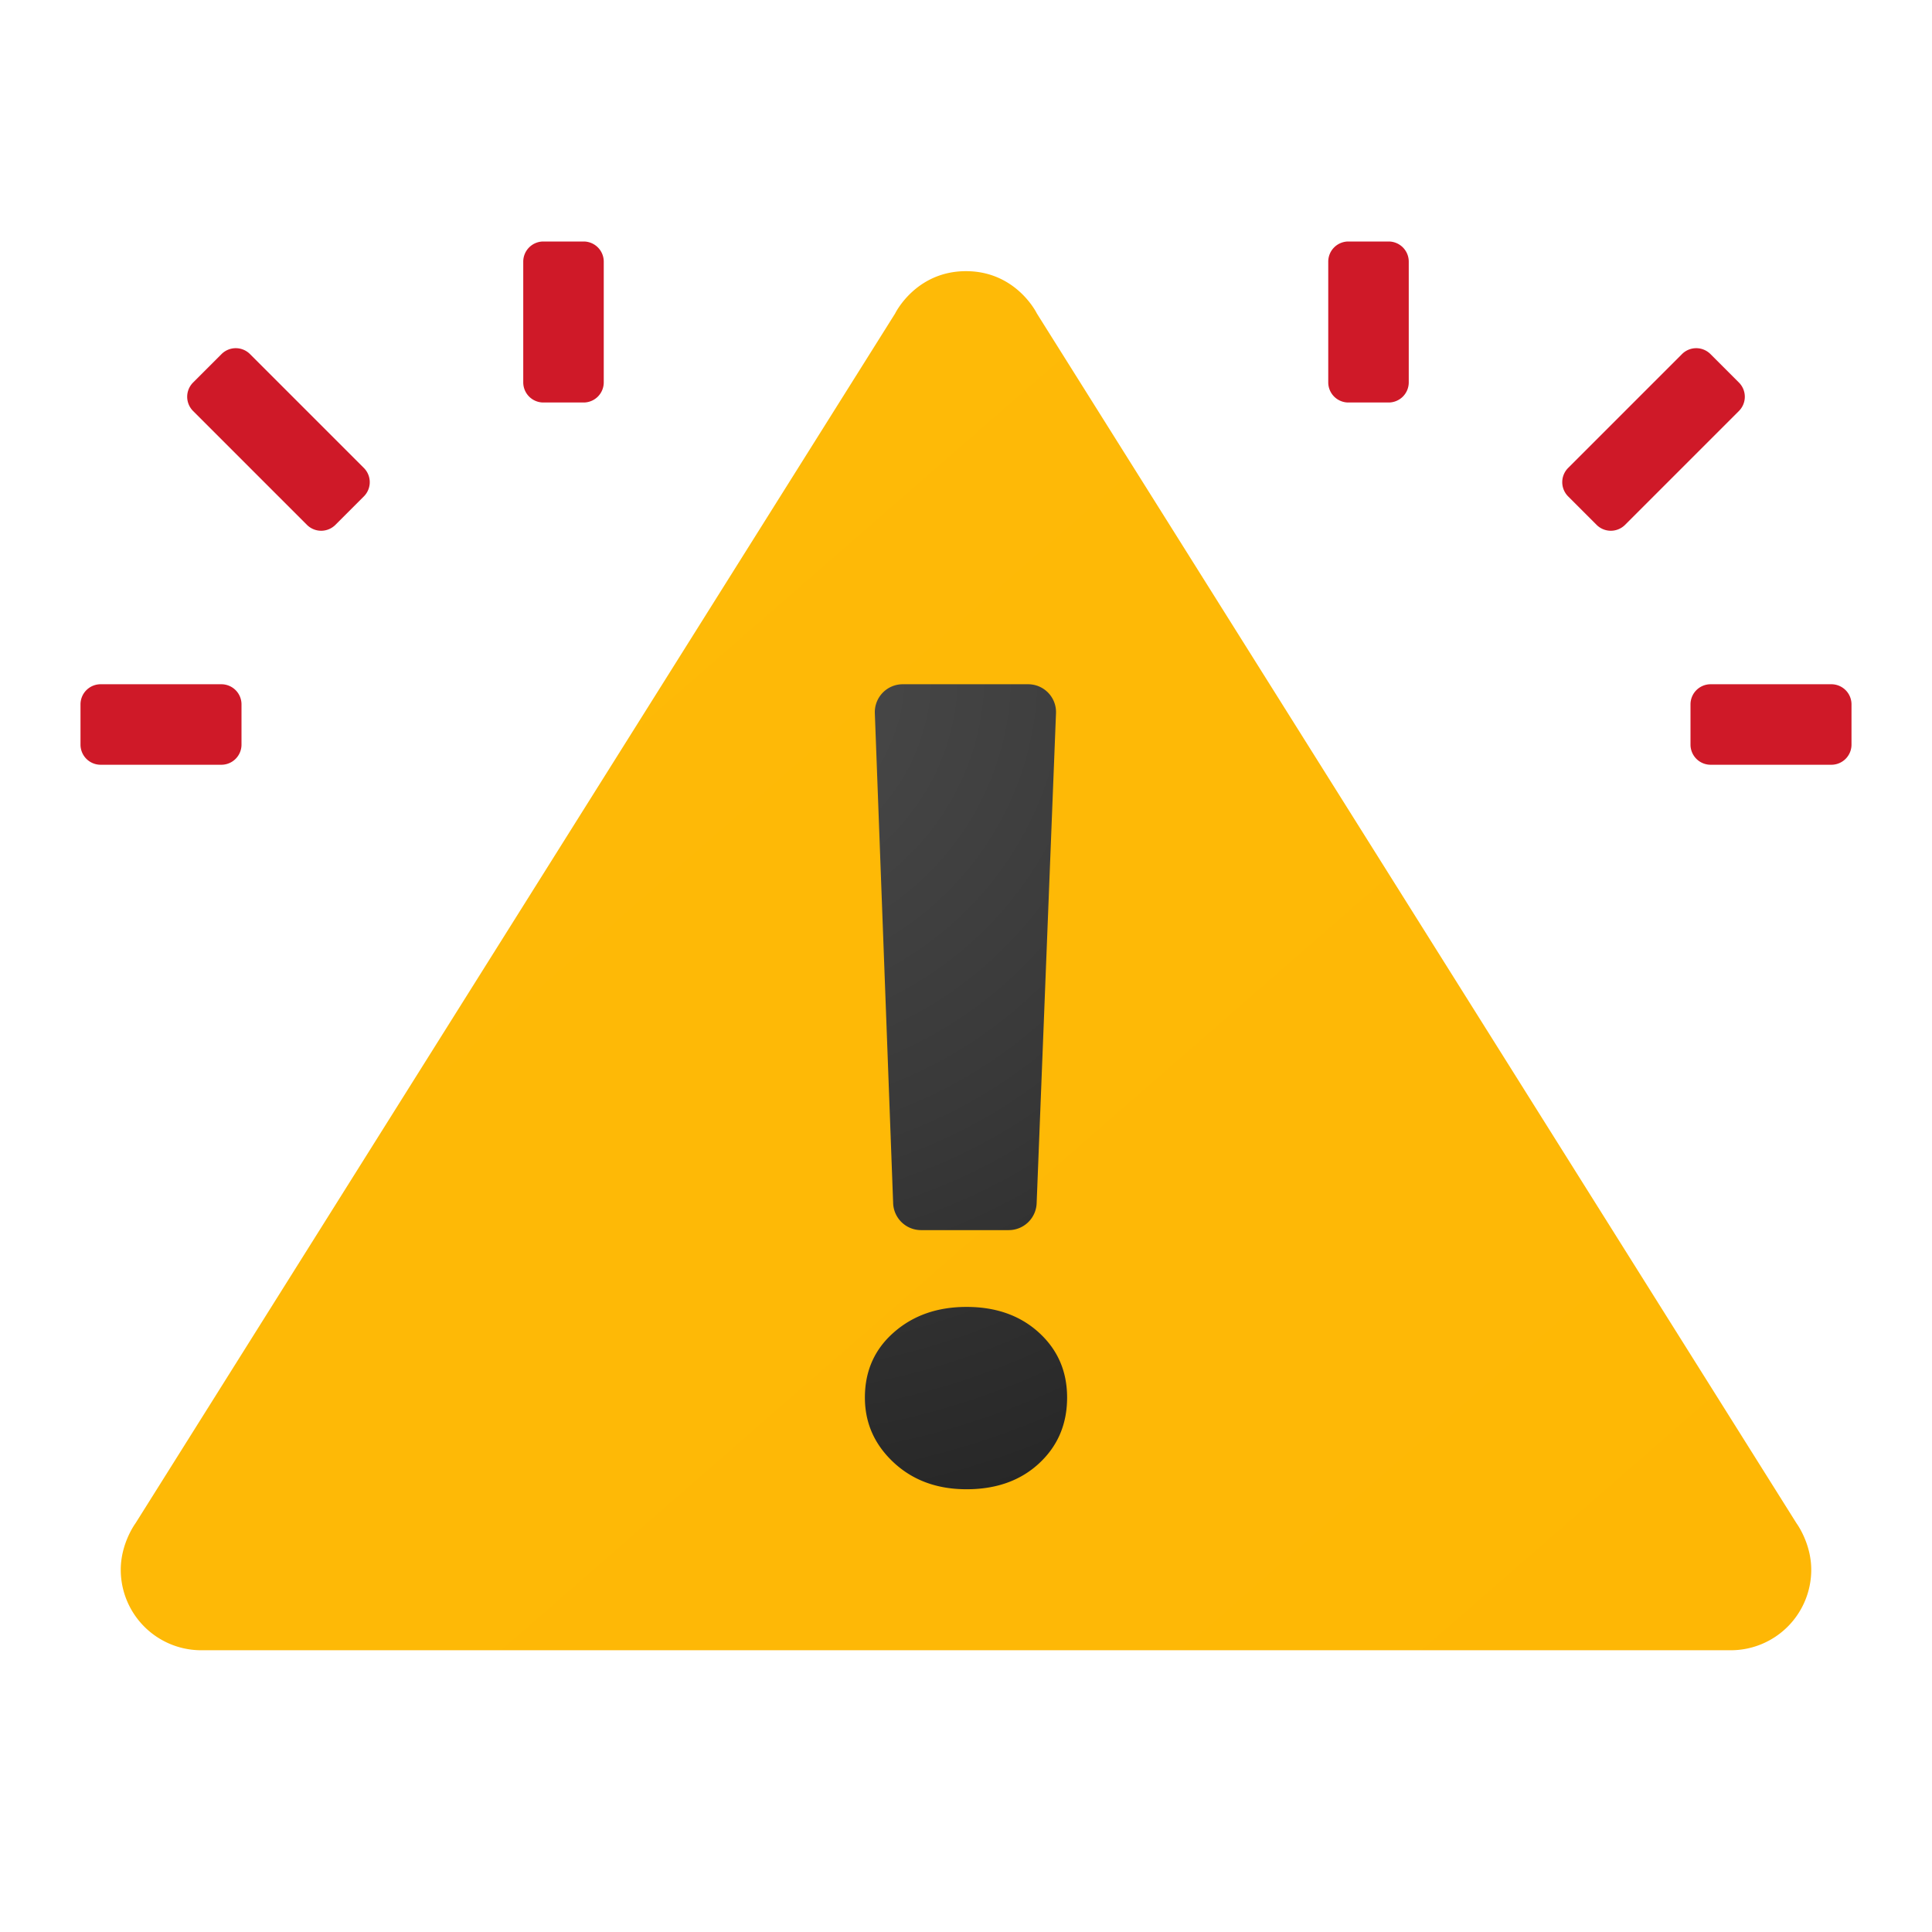 <svg xmlns="http://www.w3.org/2000/svg" viewBox="0 0 48 48"><linearGradient id="a" x1="-308.751" x2="36.906" y1="328.874" y2="-67.567" gradientTransform="matrix(1 0 0 -1 0 -18)" gradientUnits="userSpaceOnUse"><stop offset="0" stop-color="#ffda1c"/><stop offset="1" stop-color="#feb705"/></linearGradient><path fill="url(#a)" d="M44.634 37.846 25.76 7.787s-.508-1.05-1.76-1.05-1.76 1.05-1.76 1.05L3.366 37.846S3 38.337 3 39a2 2 0 0 0 2 2h38a2 2 0 0 0 2-2c0-.663-.366-1.154-.366-1.154z"/><radialGradient id="b" cx="18.189" cy="-34.781" r="22.363" gradientTransform="matrix(1 0 0 -1 0 -18)" gradientUnits="userSpaceOnUse"><stop offset="0" stop-color="#4b4b4b"/><stop offset=".531" stop-color="#393939"/><stop offset="1" stop-color="#252525"/></radialGradient><path fill="url(#b)" d="M24.014 37c-.732 0-1.336-.222-1.812-.666s-.714-.981-.714-1.613c0-.659.24-1.199.721-1.62.48-.421 1.082-.631 1.805-.631.732 0 1.332.213 1.798.638.467.426.7.963.7 1.613 0 .659-.231 1.203-.693 1.633S24.755 37 24.014 37zm2.222-19.279-.481 12.175a.694.694 0 0 1-.693.666h-2.179a.694.694 0 0 1-.693-.668l-.455-12.174a.694.694 0 0 1 .693-.72h3.116c.393 0 .708.327.692.721z"/><path fill="#cf1928" d="m7.626 13.04-2.829-2.829a.5.5 0 0 1 0-.707l.707-.707a.5.5 0 0 1 .707 0l2.829 2.829a.5.5 0 0 1 0 .707l-.707.707a.5.5 0 0 1-.707 0zM5.5 19h-3a.5.5 0 0 1-.5-.5v-1a.5.5 0 0 1 .5-.5h3a.5.5 0 0 1 .5.5v1a.5.5 0 0 1-.5.5zM14.5 10h-1a.5.5 0 0 1-.5-.5v-3a.5.5 0 0 1 .5-.5h1a.5.5 0 0 1 .5.5v3a.5.5 0 0 1-.5.5zM39.667 13.04l-.707-.707a.5.5 0 0 1 0-.707l2.829-2.829a.5.5 0 0 1 .707 0l.707.707a.5.5 0 0 1 0 .707l-2.829 2.829a.5.5 0 0 1-.707 0zM42 18.5v-1a.5.5 0 0 1 .5-.5h3a.5.5 0 0 1 .5.5v1a.5.5 0 0 1-.5.5h-3a.5.5 0 0 1-.5-.5zM33 9.5v-3a.5.5 0 0 1 .5-.5h1a.5.5 0 0 1 .5.5v3a.5.5 0 0 1-.5.5h-1a.5.5 0 0 1-.5-.5z"/></svg>